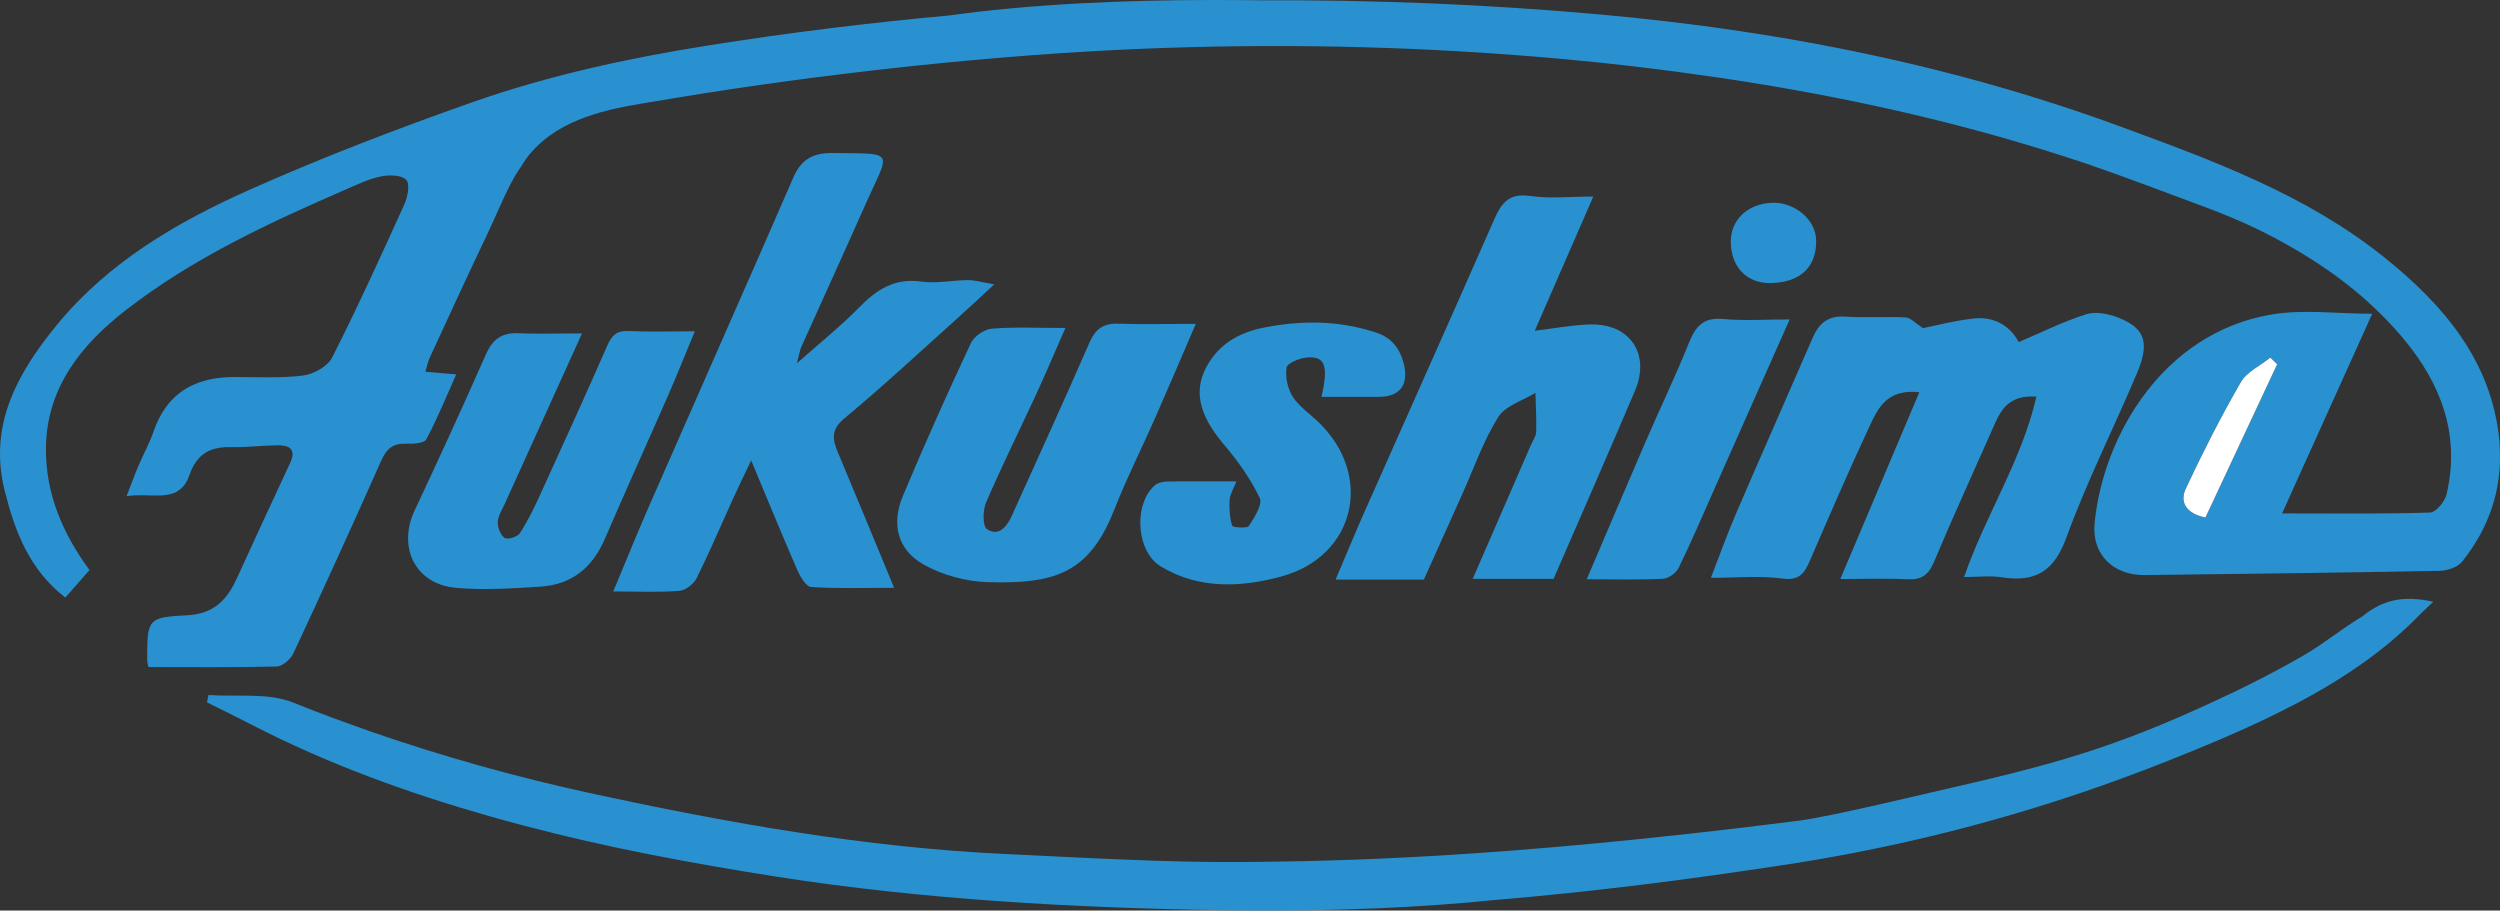 <?xml version="1.0" encoding="utf-8"?>
<!-- Generator: Adobe Illustrator 16.0.3, SVG Export Plug-In . SVG Version: 6.00 Build 0)  -->
<!DOCTYPE svg PUBLIC "-//W3C//DTD SVG 1.1//EN" "http://www.w3.org/Graphics/SVG/1.1/DTD/svg11.dtd">
<svg version="1.1" id="レイヤー_1" xmlns="http://www.w3.org/2000/svg" xmlns:xlink="http://www.w3.org/1999/xlink" x="0px"
	 y="0px" width="196.799px" height="71.677px" viewBox="39.109 26.382 196.799 71.677"
	 enable-background="new 39.109 26.382 196.799 71.677" xml:space="preserve">
<rect x="39.109" y="26.382" width="196.799" height="71.677" fill="#333333" stroke="none"/>
<path fill="none" stroke="#0F2950" stroke-width="3" stroke-miterlimit="10" d="M40.603,62.639"/>
<g>
	<path fill="#2991D0" d="M225.135,74.848c-0.043,0.034-0.089,0.063-0.132,0.099c-1.518,0.9-2.953,2.105-4.622,3.067
		c-0.575,0.332-1.156,0.651-1.738,0.969c-0.919,0.5-1.845,0.979-2.777,1.438c-0.251,0.125-0.503,0.246-0.755,0.367
		c-8.351,3.992-13.117,5.492-22.118,7.543c-2.457,0.561-9.81,2.343-12.31,2.66c-23.862,3.031-36.626,3.174-43.483,3.248
		c-6.026,0.063-13.066-0.353-19.095-0.637c-10.854-0.514-21.516-2.408-32.11-4.689c-6.097-1.313-12.083-2.979-17.961-5.033
		c-0.271-0.096-0.537-0.195-0.807-0.291c-0.684-0.244-1.367-0.487-2.049-0.742c-1.011-0.378-2.02-0.768-3.022-1.169
		c-1.975-0.789-4.41-0.421-6.635-0.585c-0.04,0.193-0.079,0.386-0.118,0.576l0,0c0,0.002,0,0.002,0,0.002
		c1.165,0.584,2.336,1.152,3.494,1.75c5.999,3.097,12.32,5.388,18.771,7.221c0.922,0.262,1.846,0.514,2.772,0.758
		c6.488,1.711,13.127,2.944,19.762,3.988c0.031,0.005,0.062,0.008,0.092,0.014c11.375,1.782,23.37,2.454,34.874,2.627
		c0.029,0,0.058,0.002,0.087,0.002c6.45,0.096,12.932-0.043,19.354-0.598c0.699-0.061,1.399-0.134,2.101-0.197
		c7.636-0.636,15.246-1.601,22.836-2.769c0.231-0.035,0.464-0.065,0.694-0.103c1.38-0.215,2.753-0.455,4.123-0.711
		c0.061-0.013,0.121-0.025,0.182-0.037c8.415-1.59,16.646-3.968,24.647-7.115c1.943-0.766,3.88-1.551,5.788-2.391
		c0.043-0.02,0.086-0.037,0.129-0.057c0.624-0.275,1.243-0.561,1.86-0.85c0.278-0.131,0.558-0.262,0.834-0.396
		c0.34-0.164,0.677-0.335,1.014-0.505c0.516-0.26,1.027-0.521,1.537-0.794c0.02-0.011,0.038-0.022,0.059-0.033
		c2.415-1.301,4.723-2.784,6.82-4.522c0.162-0.139,0.327-0.275,0.488-0.422c0.676-0.582,1.321-1.195,1.943-1.838
		c0.319-0.31,0.646-0.623,0.993-0.943C228.283,73.229,226.711,73.603,225.135,74.848z"/>
	<path fill="#2D68AD" d="M98.24,62.621c-0.586,1.24-1.026,2.14-1.44,3.049C97.214,64.761,97.654,63.861,98.24,62.621z"/>
	<path fill="#2D68AD" d="M105.584,59.314c-0.551,0.457-0.785,0.877-0.827,1.313C104.799,60.192,105.033,59.772,105.584,59.314
		c3.118-2.587,6.082-5.359,9.101-8.064c0.805-0.721,1.591-1.463,2.693-2.479c-1.103,1.017-1.889,1.757-2.693,2.479
		C111.665,53.955,108.701,56.726,105.584,59.314z"/>
	<path fill="#2D68AD" d="M102.18,53.712c-0.11,0.248-0.146,0.529-0.341,1.273l0,0C102.035,54.242,102.07,53.96,102.18,53.712
		c1.679-3.74,3.386-7.467,5.049-11.217c0.837-1.889,1.419-2.891,1.386-3.425c0.032,0.535-0.549,1.537-1.386,3.425
		C105.567,46.244,103.86,49.972,102.18,53.712z"/>
	<path fill="#2991D0" d="M120.706,57.358c0.561-1.216,1.09-2.444,1.671-3.782c0.194-0.445,0.394-0.901,0.602-1.375
		c-1.092,0-2.091-0.023-3.04-0.029c-0.951-0.004-1.854,0.009-2.75,0.084c-0.593,0.049-1.403,0.598-1.652,1.134
		c-1.858,3.978-3.661,7.985-5.356,12.038c-0.919,2.195-0.429,4.219,1.611,5.38c1.494,0.851,3.375,1.354,5.101,1.403
		c0.34,0.01,0.667,0.016,0.984,0.017c4.759,0.009,7.155-1.131,8.991-5.829c0.935-2.39,2.103-4.688,3.139-7.039
		c1.044-2.369,2.057-4.752,3.234-7.482c-0.57,0-1.118,0.002-1.649,0.006c-0.531,0.003-1.044,0.007-1.547,0.009
		c-1.004,0.003-1.963,0-2.92-0.03l0,0l0,0c-1.167-0.037-1.787,0.414-2.26,1.502c-1.982,4.557-4.06,9.072-6.101,13.606
		c-0.294,0.653-0.718,1.263-1.31,1.276c-0.197,0.004-0.413-0.057-0.648-0.203c-0.345-0.215-0.344-1.479-0.082-2.086
		C117.973,63.056,119.382,60.226,120.706,57.358z"/>
	<path fill="#2D68AD" d="M80.03,68.361c0.605-0.926,1.097-1.933,1.559-2.941c1.802-3.941,3.601-7.885,5.338-11.856
		c0.355-0.813,0.756-1.168,1.677-1.122c1.628,0.08,3.264,0.021,5.203,0.021l0,0c-1.939,0-3.575,0.059-5.204-0.021
		c-0.921-0.046-1.321,0.311-1.677,1.122c-1.737,3.972-3.537,7.916-5.338,11.856C81.126,66.428,80.634,67.436,80.03,68.361
		c-0.159,0.24-0.714,0.438-1.024,0.412C79.315,68.801,79.87,68.604,80.03,68.361z"/>
	<path fill="#2D68AD" d="M84.926,52.628c-1.214,2.679-2.363,5.215-3.489,7.697C82.562,57.843,83.712,55.307,84.926,52.628z"/>
	<path fill="#2991D0" d="M71.747,66.572c1.914-4.072,3.792-8.164,5.607-12.281c0.525-1.196,1.254-1.732,2.556-1.676
		c1.165,0.049,2.333,0.033,3.646,0.021c-1.313,0.012-2.481,0.027-3.646-0.021c-1.304-0.057-2.03,0.48-2.557,1.676
		C75.538,58.408,73.659,62.498,71.747,66.572c-0.68,1.444-0.665,2.895-0.082,4.018C71.083,69.466,71.068,68.018,71.747,66.572z"/>
	<path fill="#2991D0" d="M178.563,42.346c-0.234,0.011-0.46,0.041-0.677,0.086c-1.509,0.321-2.52,1.46-2.528,2.938
		c-0.014,2.01,1.254,3.334,3.151,3.295c2.317-0.047,3.599-1.254,3.568-3.362C182.057,43.676,180.371,42.259,178.563,42.346z"/>
	<path fill="#2991D0" d="M235.888,61.66c-0.01-0.184-0.008-0.365-0.024-0.552c-0.593-6.315-4.431-10.751-9.06-14.466
		c-6.159-4.943-13.539-7.64-20.854-10.327c-1.648-0.606-3.309-1.178-4.978-1.718c-10.03-3.253-20.335-5.332-30.789-6.548
		c-1.741-0.203-3.486-0.382-5.232-0.538c-8.786-0.784-17.646-1.149-26.513-1.103c-0.398-0.004-0.798-0.012-1.195-0.016
		c-7.073-0.059-14.197,0.123-21.216,0.925c-0.734,0.084-1.466,0.192-2.2,0.282c-6.39,0.583-12.753,1.371-19.063,2.377
		c-6.271,1-12.504,2.354-18.502,4.465c-5.896,2.076-11.753,4.317-17.461,6.858c-5.753,2.562-11.213,5.741-15.278,10.737
		c-1.231,1.513-2.333,3.076-3.132,4.742c-1.181,2.465-1.688,5.153-0.91,8.25c0.813,3.223,1.942,6.2,4.771,8.397l0.001-0.001l0,0
		c0.251-0.287,0.482-0.551,0.714-0.814c0.299-0.342,0.59-0.675,0.872-0.996c0.104-0.117,0.212-0.242,0.315-0.359
		c-2.136-2.909-3.461-6.038-3.429-9.6c0.022-2.386,0.724-4.424,1.854-6.203s2.688-3.301,4.426-4.65
		c5.294-4.115,11.372-6.924,17.5-9.58c0.859-0.374,1.729-0.787,2.636-0.962c0.64-0.122,1.603-0.1,1.953,0.286
		c0.302,0.33,0.107,1.34-0.154,1.92c-1.833,4.053-3.68,8.102-5.688,12.066c-0.353,0.697-1.456,1.307-2.282,1.412
		c-1.799,0.227-3.642,0.11-5.468,0.119c-2.293,0.012-4.105,0.71-5.307,2.333c-0.401,0.541-0.733,1.185-0.993,1.94
		c-0.32,0.931-0.807,1.806-1.194,2.715c-0.289,0.679-0.54,1.374-0.934,2.389c1.812-0.285,3.616,0.455,4.585-0.933
		c0.139-0.199,0.261-0.441,0.364-0.736c0.143-0.411,0.315-0.758,0.521-1.044c0.615-0.857,1.515-1.182,2.752-1.148
		c1.215,0.031,2.435-0.131,3.651-0.145c0.936-0.011,1.513,0.299,0.998,1.398c-1.413,3.025-2.809,6.058-4.199,9.091
		c-0.194,0.423-0.404,0.809-0.643,1.151c-0.718,1.027-1.695,1.666-3.287,1.744c-1.952,0.096-2.682,0.197-2.954,1.043
		c-0.165,0.506-0.164,1.279-0.165,2.481c0,0.219,0.081,0.437,0.103,0.552c3.427,0,6.757,0.041,10.084-0.045
		c0.349-0.011,0.801-0.331,1.092-0.688c0.091-0.109,0.169-0.223,0.22-0.33c2.354-5.043,4.667-10.103,6.923-15.188
		c0.208-0.47,0.44-0.813,0.75-1.034c0.31-0.222,0.698-0.32,1.215-0.299c0.541,0.021,1.412-0.029,1.582-0.344
		c0.026-0.049,0.05-0.102,0.076-0.148c0.831-1.568,1.503-3.227,2.282-4.965c-0.96-0.082-1.64-0.141-2.432-0.208
		c0.138-0.444,0.2-0.786,0.341-1.093c1.499-3.244,2.984-6.495,4.526-9.719c0.735-1.537,1.367-3.164,2.207-4.632
		c0.127-0.221,0.279-0.422,0.417-0.635c0.166-0.258,0.32-0.525,0.505-0.77c0.001-0.001,0.002-0.002,0.003-0.004
		c2.125-2.792,5.648-3.696,8.904-4.235c0.913-0.151,1.826-0.304,2.739-0.456c5.938-0.99,11.915-1.779,17.899-2.436
		c0.267-0.029,0.531-0.057,0.797-0.086c6.097-0.636,12.206-1.122,18.337-1.368c10.118-0.405,20.269-0.215,30.361,0.601
		c1.79,0.145,3.58,0.309,5.367,0.493c0.004,0,0.008,0.001,0.011,0.001c1.528,0.158,3.055,0.338,4.578,0.527
		c1.092,0.138,2.181,0.287,3.271,0.44c0.618,0.086,1.238,0.169,1.856,0.261c0.786,0.116,1.571,0.245,2.356,0.369
		c8.417,1.357,16.741,3.251,24.856,5.895c0.48,0.156,0.965,0.314,1.449,0.472c3.218,1.119,6.411,2.324,9.598,3.518
		c1.335,0.5,2.64,1.056,3.911,1.662c3.11,1.535,6.041,3.365,8.606,5.674c0.217,0.197,0.431,0.4,0.644,0.605
		c0.248,0.238,0.498,0.475,0.739,0.723c0.494,0.512,0.979,1.037,1.441,1.594c2.966,3.559,4.477,7.555,3.4,12.218
		c-0.1,0.437-0.521,1.033-0.923,1.313c-0.133,0.092-0.265,0.148-0.381,0.152c-3.698,0.123-7.404,0.068-11.652,0.068
		c2.396-5.307,4.698-10.407,7.093-15.713l0,0c0,0,0,0,0-0.002c-2.722,0-5.429-0.375-7.993,0.068
		c-8.448,1.461-13.179,9.5-13.859,16.41c-0.061,0.62,0.002,1.188,0.168,1.689c0.501,1.506,1.938,2.425,3.786,2.402
		c7.731-0.091,15.465-0.186,23.195-0.332c0.609-0.014,1.43-0.279,1.779-0.722C235.015,67.984,236.065,64.977,235.888,61.66z
		 M212.719,67.117c-1.604-0.324-2.013-1.271-1.542-2.276c1.331-2.843,2.759-5.648,4.325-8.367c0.472-0.817,1.527-1.298,2.316-1.935
		c0.182,0.172,0.361,0.344,0.544,0.515C216.476,59.087,214.59,63.123,212.719,67.117z"/>
	<path fill="#2991D0" d="M196.684,71.826c2.62,0.406,4.113-0.442,5.083-3.111c1.604-4.402,3.725-8.612,5.556-12.932
		c0.906-2.133,0.719-3.272-0.772-4.08c-0.213-0.117-0.453-0.226-0.721-0.33c-0.765-0.297-1.763-0.489-2.5-0.252
		c-1.797,0.571-3.504,1.424-5.313,2.19c-0.164-0.319-0.367-0.606-0.604-0.854c-0.714-0.748-1.741-1.144-2.997-0.998
		c-1.475,0.172-2.925,0.555-3.937,0.754c-0.029-0.02-0.052-0.037-0.079-0.057c-0.571-0.385-0.917-0.768-1.273-0.785
		c-1.587-0.08-3.184,0.039-4.77-0.065c-1.342-0.089-2.059,0.524-2.554,1.665c-2,4.611-4.043,9.208-6.03,13.826
		c-0.708,1.644-1.308,3.332-1.982,5.068c0.001,0,0.003,0,0.004,0c0,0-0.001,0-0.001,0.002c2.021,0,3.854-0.181,5.626,0.058
		c1.354,0.183,1.741-0.438,2.171-1.429c1.54-3.554,3.075-7.111,4.716-10.621c0.648-1.385,1.375-2.899,3.891-2.616
		c-2.104,4.97-4.125,9.75-6.219,14.698c0.001,0,0.002,0,0.003,0c0,0.002-0.001,0.002-0.001,0.004c1.962,0,3.612-0.063,5.256,0.021
		c1.104,0.056,1.673-0.315,2.112-1.366c1.549-3.678,3.214-7.307,4.827-10.955c0.551-1.242,1.289-2.199,3.238-2.056
		c-1.159,5.052-3.997,9.29-5.693,14.199C194.821,71.802,195.772,71.682,196.684,71.826z"/>
	<path fill="#2991D0" d="M104.682,38.427c-1.553-0.021-2.489,0.474-3.12,1.924c-3.741,8.602-7.548,17.174-11.313,25.766
		c-0.977,2.228-1.885,4.483-2.866,6.824c1.938,0,3.581,0.078,5.21-0.047c0.483-0.036,1.123-0.538,1.353-0.998
		c1.018-2.041,1.908-4.148,2.854-6.227c0.415-0.91,0.854-1.809,1.44-3.051c1.325,3.17,2.448,5.924,3.637,8.648
		c0.228,0.521,0.688,1.301,1.083,1.326c2.071,0.134,4.156,0.063,6.534,0.063c-1.587-3.828-2.988-7.234-4.414-10.629
		c-0.217-0.518-0.366-0.968-0.324-1.402c0.042-0.436,0.276-0.855,0.827-1.313c3.118-2.587,6.082-5.358,9.101-8.065
		c0.805-0.722,1.591-1.463,2.693-2.479c-0.979-0.166-1.521-0.336-2.062-0.333c-1.229,0.006-2.485,0.282-3.684,0.114
		c-2.114-0.297-3.526,0.641-4.909,2.053c-1.412,1.443-3.001,2.709-4.883,4.381l0,0c0.195-0.744,0.23-1.025,0.341-1.271
		c1.679-3.741,3.386-7.469,5.049-11.217c0.837-1.889,1.418-2.891,1.386-3.427C108.574,38.381,107.517,38.463,104.682,38.427z"/>
	<path fill="#2991D0" d="M159.549,41.808c-1.647-0.242-2.251,0.557-2.818,1.85c-3.364,7.657-6.783,15.291-10.175,22.938
		c-0.769,1.733-1.489,3.489-2.311,5.413c2.455,0,4.618,0,6.949,0c1.021-2.271,2.029-4.52,3.04-6.764
		c0.91-2.027,1.647-4.164,2.813-6.031c0.56-0.896,1.927-1.288,2.932-1.908c0.025,1.029,0.088,2.059,0.059,3.086
		c-0.01,0.328-0.255,0.652-0.396,0.977c-1.512,3.479-3.024,6.953-4.603,10.582c2.245,0,4.278,0,6.364,0
		c2.135-4.92,4.306-9.852,6.412-14.81c0.153-0.362,0.264-0.718,0.331-1.062c0.47-2.408-1.136-4.244-3.889-4.158
		c-1.367,0.041-2.728,0.306-4.331,0.498c1.516-3.473,3.027-6.941,4.608-10.564C162.682,41.857,161.086,42.035,159.549,41.808z"/>
	<path fill="#2991D0" d="M81.436,60.326c1.125-2.482,2.275-5.019,3.489-7.697c-0.476,0-0.93,0.004-1.369,0.008
		c-1.313,0.012-2.481,0.027-3.646-0.021c-1.302-0.057-2.03,0.479-2.556,1.676c-1.815,4.117-3.693,8.209-5.607,12.281
		c-0.679,1.445-0.664,2.895-0.082,4.018c0.583,1.123,1.733,1.922,3.326,2.064c2.208,0.197,4.458,0.049,6.681-0.095
		c2.439-0.159,4.08-1.497,5.05-3.755c1.62-3.768,3.32-7.502,4.965-11.26c0.693-1.584,1.334-3.192,2.12-5.084h-0.001
		c-1.939,0-3.575,0.059-5.204-0.021c-0.92-0.046-1.32,0.311-1.676,1.122c-1.737,3.972-3.537,7.915-5.338,11.856
		c-0.462,1.01-0.952,2.017-1.559,2.94c-0.159,0.243-0.715,0.44-1.024,0.413c-0.06-0.005-0.127-0.005-0.162-0.029
		c-0.332-0.231-0.566-0.834-0.549-1.267c0.02-0.493,0.347-0.979,0.563-1.459C79.71,64.135,80.566,62.246,81.436,60.326z"/>
	<path fill="#2991D0" d="M130.975,64.287c-0.328,0.006-0.732,0.103-0.969,0.308c-1.577,1.382-1.483,4.739,0.125,6.12
		c0.028,0.023,0.061,0.041,0.088,0.064c0.082,0.063,0.163,0.129,0.252,0.184l0,0c0,0,0,0,0.001,0
		c2.992,1.818,6.322,1.662,9.479,0.807c5.881-1.592,7.326-7.982,2.917-12.189l0,0c-0.001,0-0.001,0-0.001,0
		c-0.22-0.209-0.455-0.412-0.69-0.611c-0.488-0.417-0.975-0.838-1.303-1.355c-0.402-0.635-0.597-1.553-0.49-2.287
		c0.052-0.35,1.004-0.748,1.578-0.801c0.699-0.064,1.125,0.077,1.32,0.516c0.159,0.357,0.168,0.908,0.029,1.723
		c-0.044,0.259-0.103,0.544-0.175,0.857c1.613,0,3.071,0.002,4.529-0.002c1.629-0.004,2.353-0.935,1.955-2.576
		c-0.292-1.205-0.95-2.082-2.208-2.493c-0.356-0.117-0.713-0.22-1.07-0.308c-2.501-0.625-5.026-0.59-7.569-0.111
		c-1.835,0.345-3.432,1.105-4.487,2.775c-1.299,2.057-0.881,4.065,1.189,6.492c1.085,1.273,2.08,2.68,2.799,4.178
		c0.24,0.504-0.414,1.541-0.853,2.207c-0.087,0.131-0.562,0.147-0.917,0.105c-0.213-0.025-0.382-0.07-0.399-0.127
		c-0.203-0.641-0.24-1.361-0.2-2.043c0.025-0.426,0.298-0.837,0.534-1.443c0,0-0.001,0-0.002,0v-0.001
		C134.485,64.274,132.73,64.258,130.975,64.287z"/>
	<path fill="#2991D0" d="M172.066,53.358c-1.043,2.601-2.264,5.134-3.378,7.708c-1.528,3.528-3.028,7.07-4.672,10.915
		c2.279,0,4.153,0.058,6.02-0.041c0.437-0.022,1.033-0.475,1.23-0.887c1.004-2.056,1.899-4.161,2.828-6.251
		c1.944-4.375,3.887-8.75,5.896-13.273c-0.94,0-1.836,0.029-2.706,0.039c-0.869,0.01-1.713,0.002-2.55-0.074
		C173.2,51.352,172.587,52.064,172.066,53.358z"/>
	<path fill="#FFFFFF" d="M215.504,56.473c-1.566,2.718-2.994,5.524-4.325,8.367c-0.471,1.006-0.063,1.952,1.542,2.276
		c1.869-3.994,3.758-8.029,5.645-12.063c-0.183-0.171-0.362-0.343-0.544-0.515C217.031,55.175,215.974,55.656,215.504,56.473z"/>
</g>
</svg>
